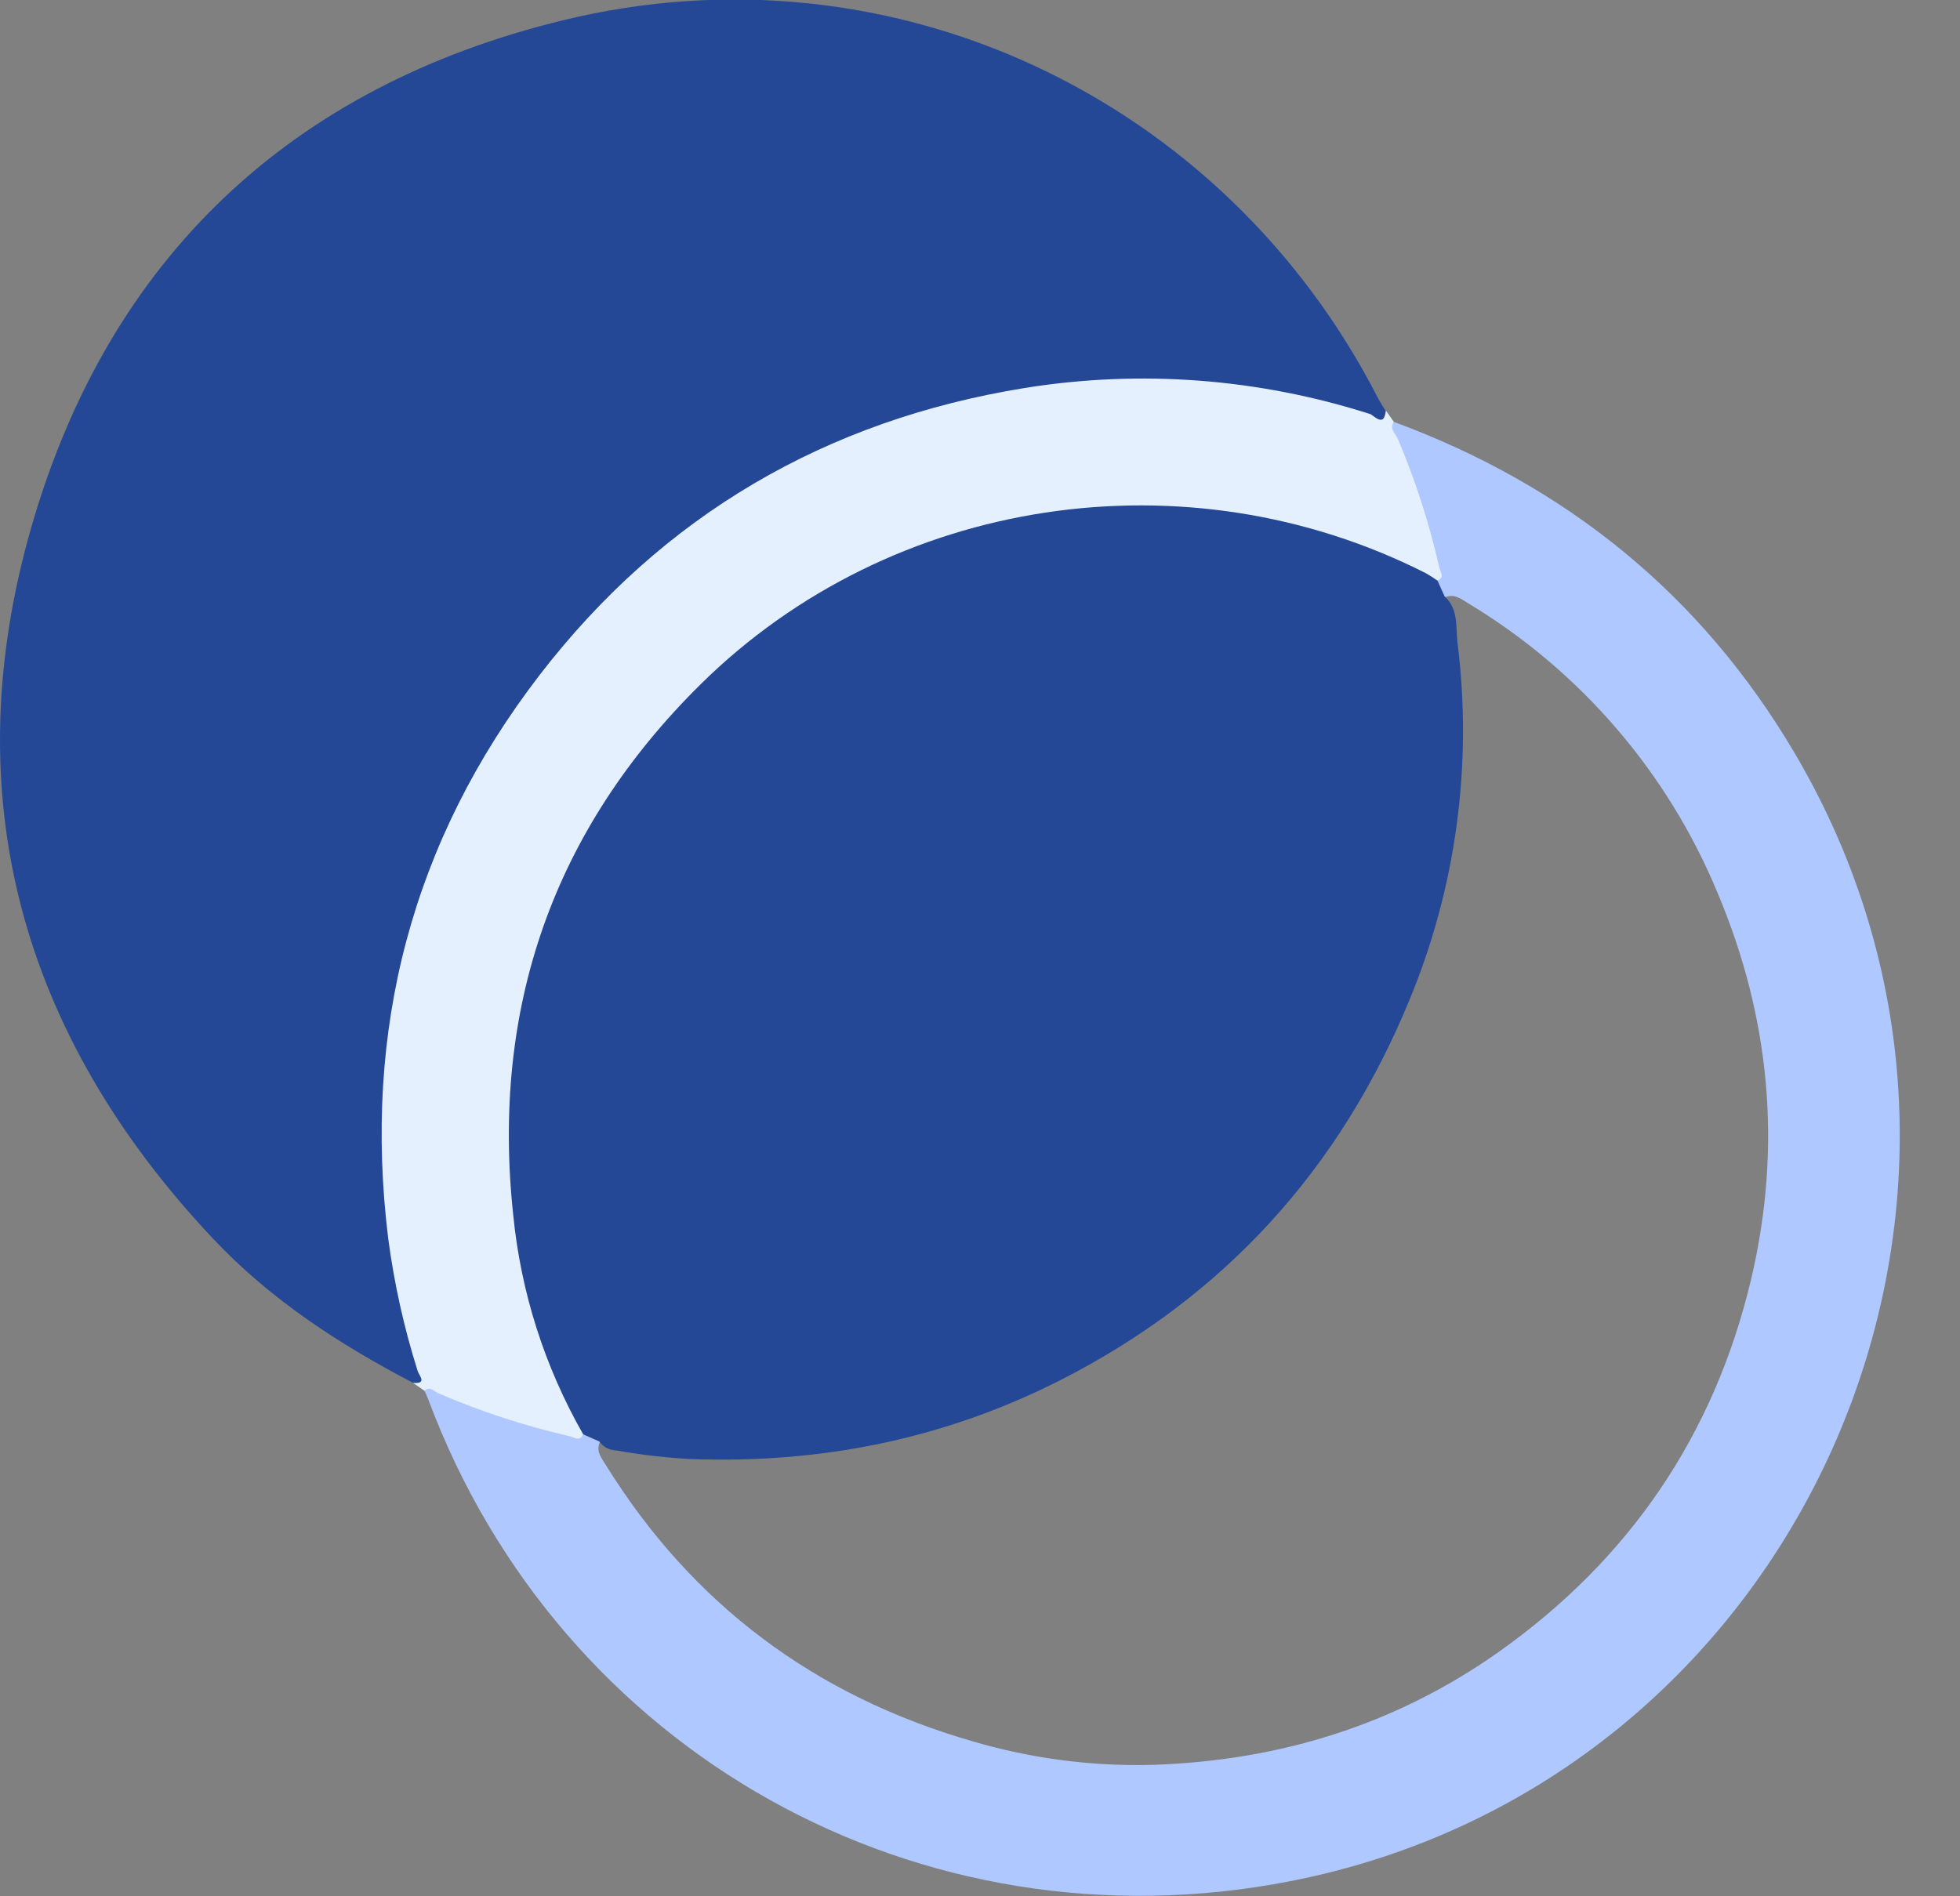 <svg width="31" height="30" viewBox="0 0 31 30" fill="none" xmlns="http://www.w3.org/2000/svg">
<rect x="0" y="0" width="31" height="30" fill="#808080" stroke="none"/>
<path d="M6.531 21.876C5.364 21.267 4.266 20.552 3.362 19.588C0.33 16.366 -0.725 12.575 0.499 8.328C1.724 4.081 4.604 1.368 8.903 0.321C14.094 -0.947 19.354 1.541 21.791 6.291C21.829 6.363 21.875 6.432 21.916 6.503C21.873 6.685 21.872 6.692 21.666 6.639C21.302 6.548 20.943 6.438 20.576 6.362C17.585 5.739 14.745 6.148 12.107 7.689C8.678 9.691 6.733 12.708 6.204 16.631C5.99 18.208 6.148 19.768 6.585 21.302C6.63 21.44 6.666 21.581 6.692 21.724C6.704 21.822 6.707 21.94 6.531 21.876Z" fill="#244896"/>
<path d="M22.045 6.674C24.77 7.68 26.906 9.406 28.384 11.913C32.572 19.009 28.462 28.193 20.403 29.762C14.546 30.904 8.862 27.727 6.775 22.143C6.757 22.094 6.734 22.047 6.713 22C6.872 21.816 7.016 21.987 7.142 22.04C7.672 22.253 8.214 22.433 8.766 22.579C8.915 22.627 9.07 22.651 9.226 22.648C9.335 22.667 9.458 22.664 9.49 22.809C9.419 22.959 9.515 23.068 9.585 23.182C10.953 25.388 12.898 26.832 15.385 27.549C16.305 27.82 17.262 27.946 18.221 27.921C20.217 27.858 22.057 27.296 23.696 26.14C25.771 24.673 27.116 22.701 27.7 20.223C28.188 18.137 27.998 16.104 27.169 14.134C26.38 12.222 24.997 10.614 23.224 9.546C23.11 9.476 23 9.384 22.85 9.452C22.705 9.42 22.707 9.298 22.688 9.189C22.61 8.468 22.343 7.803 22.092 7.133C22.039 6.993 21.878 6.846 22.045 6.674Z" fill="#AFC8FF"/>
<path d="M22.046 6.674C21.968 6.787 22.075 6.863 22.11 6.947C22.388 7.603 22.607 8.282 22.764 8.977C22.779 9.045 22.856 9.133 22.735 9.185C22.6 9.201 22.495 9.124 22.383 9.072C20.825 8.346 19.186 7.976 17.47 8.093C15.29 8.245 13.329 8.995 11.648 10.42C9.681 12.081 8.554 14.209 8.2 16.745C7.928 18.698 8.287 20.56 9.109 22.341C9.161 22.453 9.238 22.557 9.222 22.692C9.169 22.813 9.082 22.737 9.013 22.722C8.299 22.559 7.601 22.331 6.928 22.04C6.863 22.013 6.801 21.922 6.714 22.003L6.532 21.877C6.764 21.898 6.628 21.761 6.606 21.69C6.39 21.006 6.234 20.304 6.14 19.593C5.735 16.298 6.512 13.309 8.535 10.679C10.479 8.153 13.062 6.647 16.209 6.138C18.036 5.844 19.907 5.986 21.669 6.55C21.726 6.567 21.895 6.776 21.92 6.497L22.046 6.674Z" fill="#E5F0FF"/>
<path d="M9.224 22.692C8.614 21.624 8.237 20.441 8.117 19.218C7.767 15.952 8.747 13.129 11.085 10.822C14.105 7.842 18.776 7.152 22.555 9.07C22.617 9.106 22.677 9.144 22.736 9.186L22.849 9.436C23.071 9.636 23.023 9.92 23.052 10.166C23.294 12.087 23.032 14.038 22.29 15.826C21.191 18.495 19.365 20.514 16.776 21.832C14.932 22.77 12.976 23.158 10.921 23.083C10.526 23.061 10.133 23.015 9.744 22.946C9.692 22.945 9.64 22.931 9.594 22.907C9.548 22.882 9.508 22.847 9.478 22.804L9.224 22.692Z" fill="#244896"/>
</svg>
